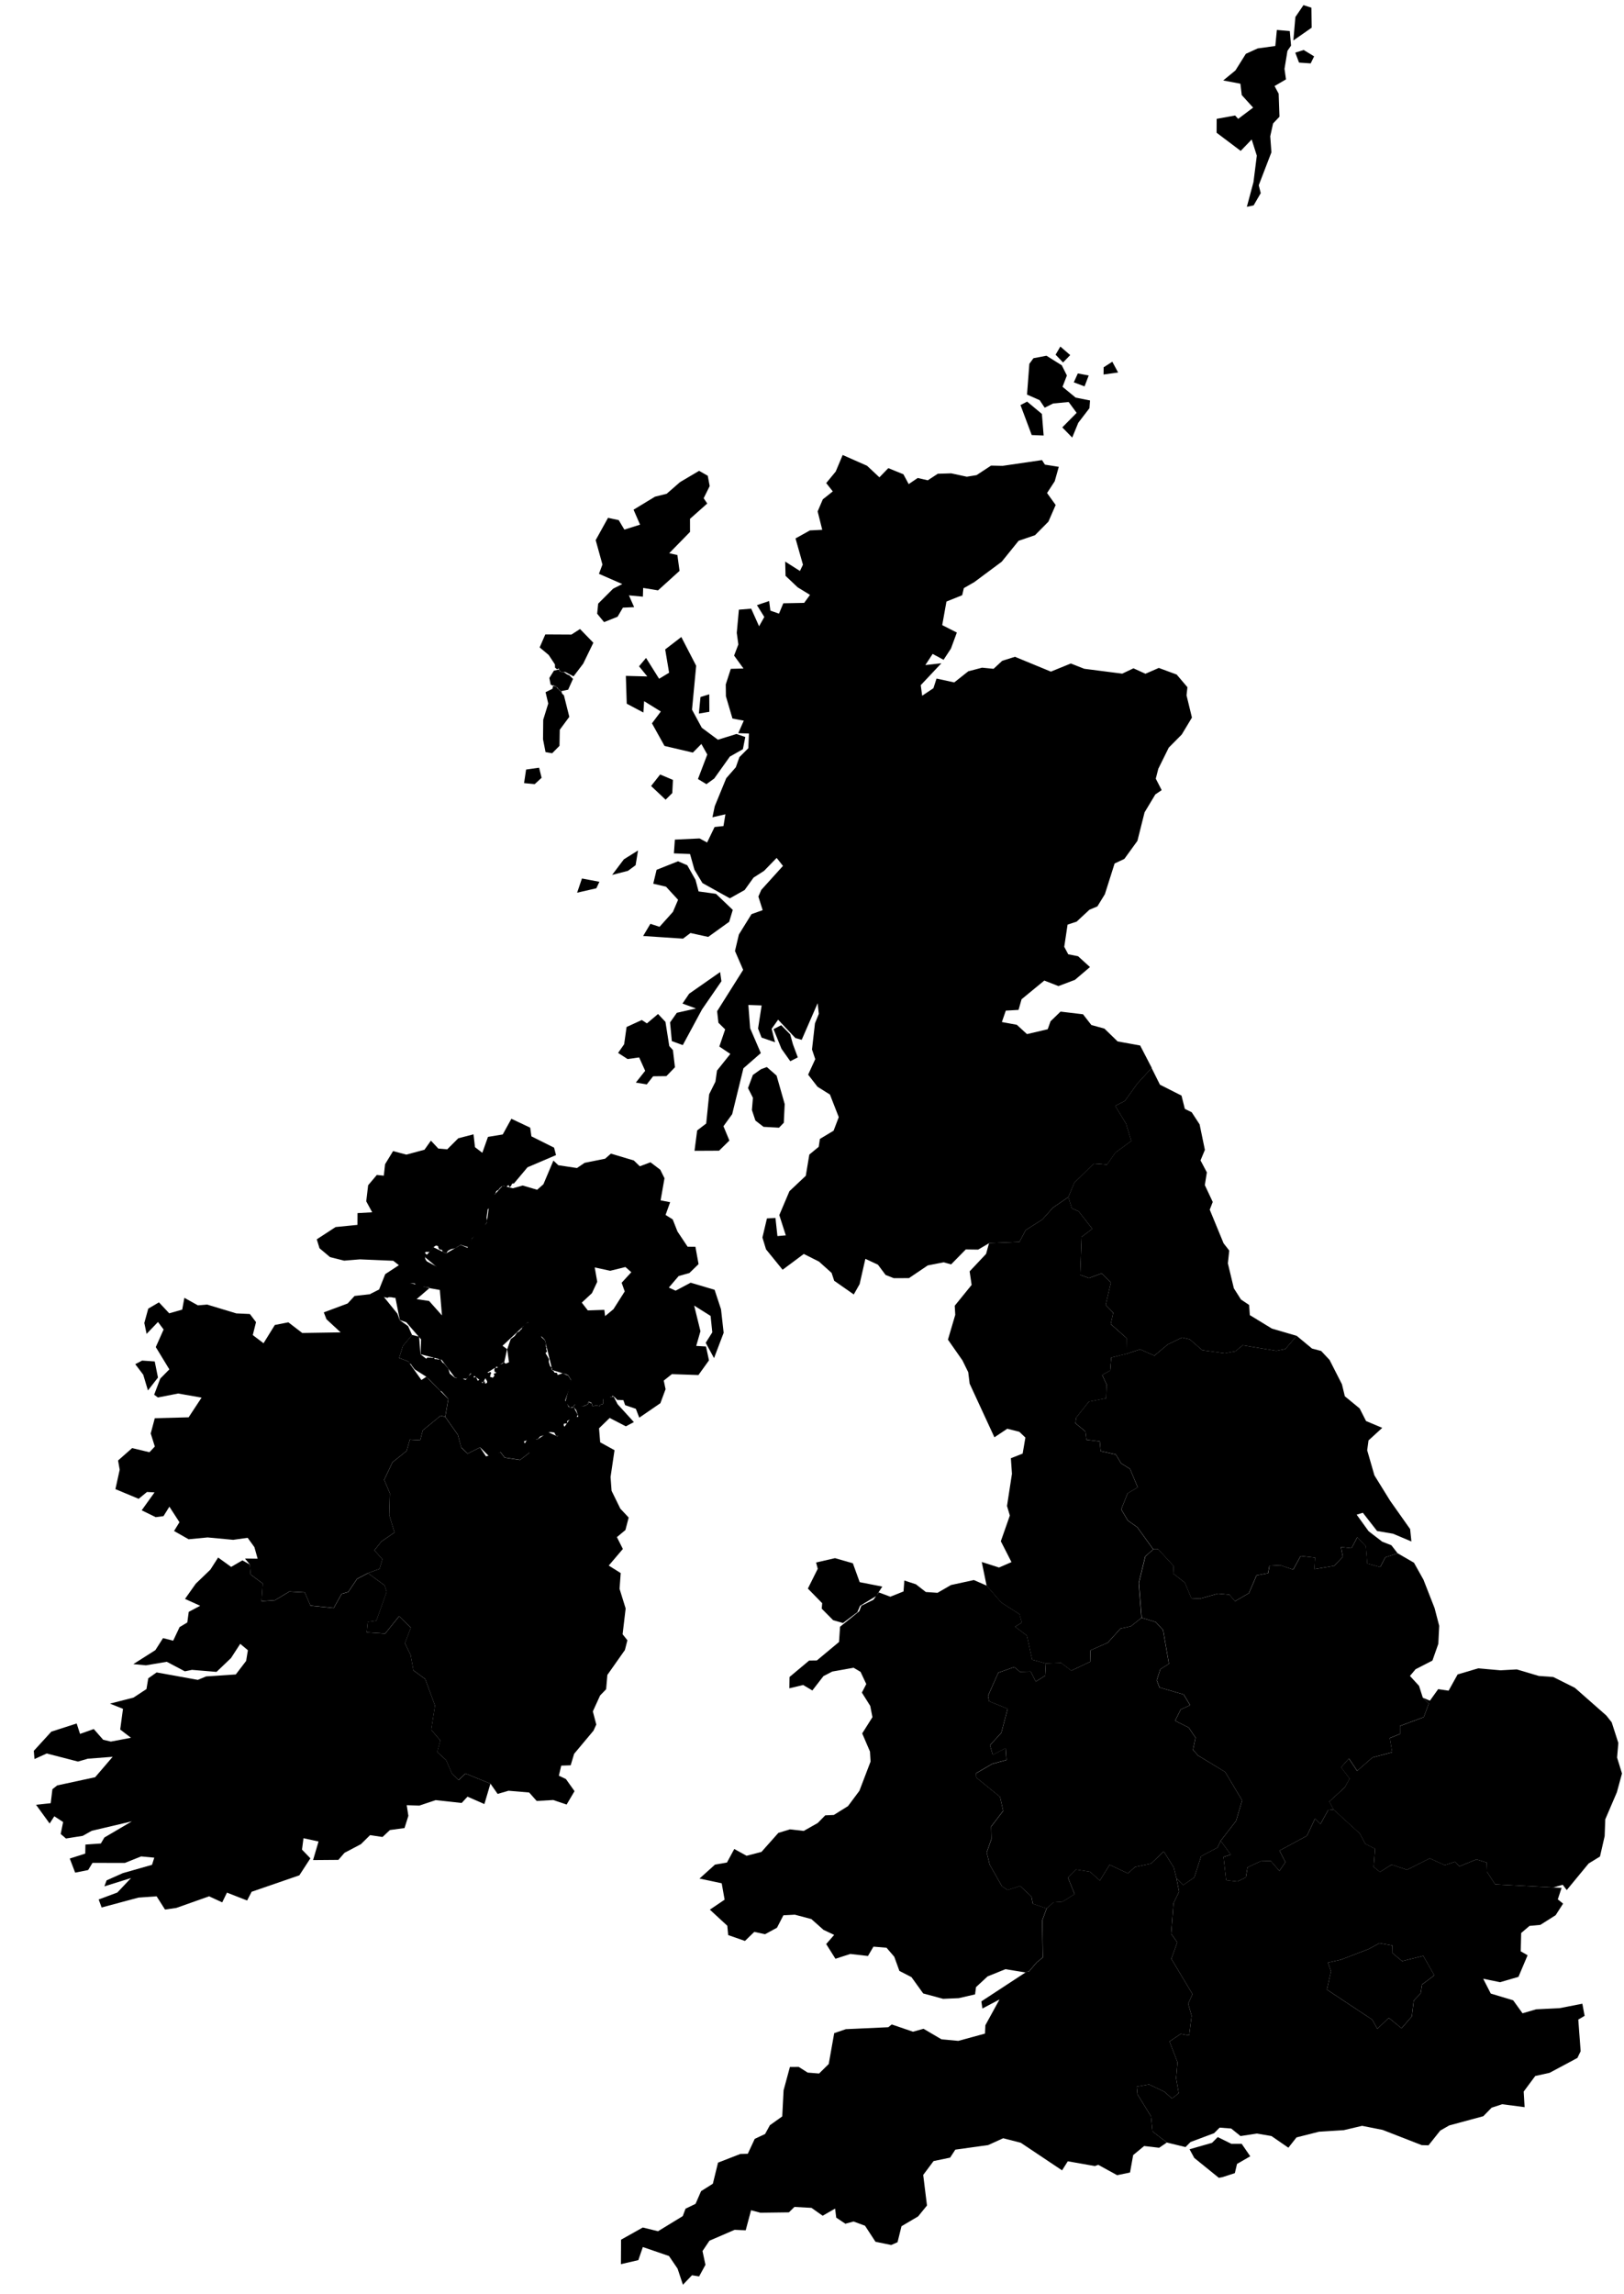 <svg id="svgmap" xmlns="http://www.w3.org/2000/svg" xmlns:xlink="http://www.w3.org/1999/xlink" width="800" height="1130" viewBox="0 0 800 1130">
<g>
<a xlink:href="/regions/W">
<title>Wales</title>
<path d="M410.42 798.04l-5.63-5.68.23-2.7-7.05-7.2 4.86-9.75-.82-3.1 9.32-2.13 8.8 2.52 3.36 9.3 11.14 2.18-3.04 4.68-7.9 4.8-1.33 3.13-7.08 5.34-4.88-1.4zm75.67-16.98l7.23 8.3 8.9 5.67 1.16 4.2-3.33 2.02 5.82 4.34 2.6 11.9 6.72 1.82-.34 6.04-4.64 2.92-2.47-4.95-5.34.12-2.76-2.36-7.88 2.8-5.05 11.36.48 2.7 9.18 3.7-3.1 11.8-5.6 6.17 1.36 4.73 6.32-3.3.4 5.83-7.03 1.93-7.85 4.57.08 2.17 11.67 9.5 1.55 6.86-5.93 7.77.15 6.05-2.34 6.68 1.45 5.98 6 10.6 2.84 1.93 6.16-2 5.56 5.22.7 3.54 6.8 2.32-2.16 5.88.27 18.24-2.98 2.45-3.87 4.52-.46-.04-1.23.47-.04.02-9.8-1.6-8.8 3.56-5.7 5.28-.46 3.57-8.05 1.86-7.7.33-9.8-2.65-5.78-8.03-5.95-3.07-2.52-6.97-3.82-4.44-6.44-.54-2.7 4.6-8.7-1-7.32 2.37-4.56-7.25 3.93-4.5-5.27-2.5-5.96-5.3-8.14-2.16-5.64.3-3.16 6.12-5.88 3.2-5.3-1.15-4.6 4.46-8.25-2.88-.45-4.6-8.58-7.93 7.26-4.92-1.43-8.07-10.94-2.32 7.63-6.87 5.9-1.04 3.6-6.66 6.05 3.34 7.34-1.9 8.32-9.36 5.7-1.75 6.8.77 6.9-3.9 3.7-3.77 4.24-.2 6.97-4.35 5.62-7.54 5.5-14.4-.3-4.97-3.82-8.9 5.04-8-1.08-5.54-4.12-6.57 2.17-4.2-2.82-6-3.44-2.04-10.5 1.88-4.34 2.25-5.47 7.07-4.52-2.7-6.8 1.63.08-5.57 9.67-8.1 3.8-.05 10.92-9.1.5-7.5 9.45-7.64 1.03-2.7 5.97-2.97 2.62-3.6 5.7 2.12 6.5-2.6.4-5.38 5.7 1.86 4.87 3.8 5.77.4 6.64-3.84 11.27-2.45 6.32 2.76z"/>
</a>
<a xlink:href="/regions/S">
<title>Scotland</title>
<path d="M567.3 526.05l-7.05 7.7-6.1 8.5-4.77 2.47 5.36 8.78 2.56 8.5-7.82 5.73-4.1 5.87-6.5-.5-9.6 9.4-3 7.12-7.57 5.2-5.2 5.82-8.24 5.26-3.1 5.8-14.86.6-5.46 3.2-6.1-.08-7.23 7.36-3.7-1.03-7.8 1.54-9.27 6.26-7.48.02-4.03-1.6-3.75-5.03-6.2-2.9-2.83 12.45-2.88 5.1-9.65-6.74-1.27-3.87-6.22-5.58-7.48-3.76-10.44 7.78-8.17-10.05-1.77-5.82 2.22-9.4 4.2-.25.97 8.94 4.12-.36-3.2-9.98 5-11.78 8.05-7.58 1.74-10.45 4.63-3.83.58-3.88 6.75-4.05 2.54-6.67-4.34-11.13-6.12-3.84-4.62-5.96 3.5-7.65-1.6-4.76 1.46-12.87 1.9-4.68-.58-5.24-7.86 18.05-3.13-.9-8.48-9.02-3.2 4.5 1.7 6.6-6.66-2.3-1.72-4.44 1.76-11.38-6.54-.24.88 11.48 5.26 12.23-8.57 7.48-5.54 22.6-4.3 5.94 2.93 7.05-5.1 5-12.08.06 1.3-10.04 4.45-3.4 1.47-14.44 3.08-6.18.77-5.45 6.57-8.22-5.42-3.63 2.87-8.45-3.32-3.28-.64-5.67 12.83-20.37-4.03-9.3 1.92-8.12 6.22-10.02 5.5-1.97-2.12-6.7 1.44-3.28 10.68-11.82-3.12-3.93-6.17 6.36-5.2 3.34-4.4 6.12-7.28 4.08-13.5-7.52-3.94-6.56-2.17-7.74-7.95-.32.48-6.77 12.18-.58 3.7 2 3.68-7.64 4.38-.46.96-5.8-6.4 1.48 1.14-5.44 5.66-13.8 4.72-5.4 1.76-4.98 4.4-4.4.3-7.24-5.27-.16 2.74-6.17-5.58-1.05-3.23-10.96-.07-5.84 2.48-7.68 6.25-.16-4.63-6.37 2.1-5.47-.78-5.74 1.04-11.4 6.07-.5 3.88 8.68 2.58-4.58-3.63-5.83 6-2.03.63 4.74 4.23 1.47 2.12-5.1 10.28-.2 2.88-3.94-6.05-3.7-6-5.67-.18-7.03 7.27 4.63 1.48-3.1-3.66-12.93 7.1-3.95 6.07-.3-2.27-9.06 2.54-5.94 4.92-3.92-3.24-4.1 4.68-5.67 3.43-8.16 12 5.3 6.1 5.7 4.38-4.53 7.44 3.03 2.6 4.84 4.45-3.02 4.95 1.15 4.95-3.23 6.6-.2 7.68 1.66 4.8-.78 7.16-4.7 5.65.13 19.43-2.84 1.44 2.24 6.83 1.08-2 7.1-3.78 5.8 4.24 5.9-3.57 8.2-6.6 6.67-8.08 2.76-8.32 10.3-13.5 10.04-5.16 2.97-.82 3.5-7.75 3.12-2.08 11.6 7.2 3.67-2.9 7.88-3.64 5.54-5.38-2.9-3.6 5.5 7.9-.9-10.16 10.8.7 5.2 5.54-3.7 1.54-4.76 8.72 1.9 6.92-5.48 6.8-1.78 5.65.56 4.27-3.95 6.27-1.97 17.7 7.3 9.82-4 6.6 2.6 18.73 2.4 5.53-2.63 5.9 2.68 6.58-2.86 8.8 3.25 5.3 6.24-.44 4 2.66 10.96-5.02 8.34-6.4 6.46-5.14 10.4-1.25 4.88 2.9 5.65-3.12 2.12-5.3 8.82-3.53 14.06-6.43 8.88-4.8 2.26-4.8 15.13-3.68 6-3.93 1.65-6.3 5.86-4.46 1.46-1.64 10.93 1.97 3.7 4.83.94 5.87 5.34-7.4 6.3-8.12 3.07-6.97-2.72-11.2 9.2-1.5 5.25-6.27.36-1.94 5.62 7.35 1.35 5.03 4.6 10.2-2.4 1.4-3.92 4.93-4.77 11.06 1.32 4.13 5.3 6.4 1.74 6.52 6.33 11.1 2 5.74 11.08zm-221.8-159.6l-4.18 4.24-13.98-3.28-6.18-11.13 4.37-5.82-8.23-5.1-.36 5.6-8.2-4.35-.44-13.7 10.57.28-4.07-5 3.45-4.12 6.43 10.26 4.93-2.97-1.93-11.48 7.94-6.12 7.32 14.17-2.05 21.63 4.82 8.9 7.95 5.9 9.14-2.84 4.34 1.5-1.18 6-6.43 3.65-7.7 10.8-3.84 2.77-4.17-2.53 4.6-12.07-2.92-5.2zm-43.4-76.53l4.45-2.24-11.5-5.04 1.72-4.57-3.33-12.03 6.08-10.98 5.27 1.13 2.78 4.67 7.73-2.43-3.2-7.38 10.55-6.4 5.77-1.45 6.57-5.73 9.4-5.56 4.26 2.43.95 5.07-2.97 6 1.77 2.6-8.5 7.55.02 6.43-10.26 10.5 4.03.9 1.06 7.8-10.6 9.6-7.32-1.2-.14 4.3-6.88-.64 2.57 5.8-5.53.25-2.63 4.48-6.65 2.65-3.4-4.14.5-4.97 7.4-7.4zm314.48-221.2l-5.4 5.6-11.87-8.94.03-6.84 9.1-1.65 1.5 1.66L617.3 53l-5.6-6.17-.67-5.6-8.46-1.6 6.02-4.94 5.13-8.18 5.83-2.66 8.68-1.2.77-7.9 6.36.55.62 7.16-1.77 2.6-1.45 8.86.73 5.18-5.63 3.28 2.02 3.77.4 11.33-3.15 3.34-1.4 6.3.58 7.9-6.24 16.23.98 3.88-3.5 6.04-3.34.7 3.27-12.2 1.64-13-2.52-7.94zM321.8 435.28l1.64-6.85 10.57-4.2 4.54 1.95 4.08 7.2 1.5 5.7 8.57 1.18 8.27 7.92-1.77 5.86-10.33 7.44-8.73-1.92-3.67 2.77-19.65-1.3 3.57-6 4.5 1.48 6.6-7.35 2.54-5.96-5.95-6.46-6.3-1.47zM523.3 210.5l7.07-7.14-3.94-5.35-7.64.73-4.17 2.07-2.47-3.7-6.23-2.76 1.15-15.15 2.02-2.76 6.42-1.22 7.55 4.73 2.5 5-2.15 5.57 6.47 5.33 7.08 1.4-.28 3.8-5.5 7.18-3 7.3-4.9-5.03zM314.85 520.84l-5.7.8-4.67-3.02 2.98-4.27 1.2-8.5 7.5-3.43 2.53 1.65 5.47-4.62 3.65 3.88 1.88 11.9 1.8 2 1 8.46-4.22 4.36-6.54.08-3.13 4-5.38-.9 4.6-5.8-2.97-6.6zm60 5.82l2.9-1.08 4.8 4.2 4 14.04-.44 9.2-2.36 2.43-7.62-.42-4-3.08-1.73-5.2.5-6.03-2.43-4.78 2.4-6.46 3.98-2.82zm-32-29.93l-6.65-2.42 3.28-4.85 15.26-10.66.64 4.52-9.53 13.83-9.5 17.62-5.4-1.97-.87-9.2 3.34-4.74 9.44-2.13zm47.7 17.48l2.45 6.6-3.7 1.9-4.35-6.15-3.9-9.65 3.76-1.94 4.45 4.52 1.3 4.73zM284.3 439.7l2.37-7 8.6 1.63-1.5 3.2-9.47 2.17zm40.9-58.22l6.3 2.67-.33 6.48-3.28 3.27-7.15-6.75 4.46-5.67zM272 371.03l-3.26-.58-1.24-6.3.1-9.64 2.47-7.98-1.32-5.58 3.38-1.67.37-1.6.6.32-.13.12.37-.02.14.07.6.05.45.76.47.34 1.02 1.2.47-.06.44 1.22.86.8 2.66 10.6-4.7 6.36-.14 7.92-3.62 3.67zm7.85-31.3l-3.7.76-2.04-2.26-.3-.22-.33.1-.28-.1-.13-.27-.32-.24-.5.15-.98-.4-.65-3.3 2.25-3.62 2.44-.55.23.58.4.36.3.04.4.3.18.04.13.13.4-.03.4-.2 1.56 1.16 1.13.42 1.83 1.8-2.4 5.34zm69.53 2.25l.06 8.62-5.17.87.8-8.15 4.3-1.34zm-80.77-29.5l12.9.07 4.22-2.72 6.56 6.76-5 10.3-4.75 6.25-3.97-2.08-.68-.18-.55.26-.47-.03-.05-.13-.2.03-1.06-.77-.32-1-.8.43-1.02-.8-.05-1.6-3.08-4.66-4.45-3.72 2.8-6.44zm234.1-112.96l3.27-1.7 7.27 6.07.86 10.63-5.88-.24-5.53-14.78zm-201.16 231.4l5.78-7.66 6.97-4.35-1.2 7.26-3.77 2.77-7.8 2zm-42.38-51.88l6.4-.9 1.23 4.96-3.4 3.13-5.24-.5 1-6.7zm271.78-195.1l5.36 1-2.05 5.38-5.3-2 2-4.4zm12.67.52l.04-3.54 4.27-2.75 2.86 5.3-7.15 1zm96.3-153.63l-1.85-4.9 4.14-1.3 5.14 3.13-1.7 3.47-5.74-.4zm-2.8-10.88l1-11.57 3.98-5.85L646 3.78l.16 9.85-9.07 6.32zM520 174.7l2.34-4 4.86 4.2-3.53 3.63-3.68-3.83z"/>
</a>
<a xlink:href="/regions/EM">
<title>East Midlands</title>
<path d="M656.9 891.28l-2.64.3-3.82 6.9-2.66-2.68-3.97 8.42-13.53 7.32 2.93 5.68-2.97 4.33-4.28-4.94-4.9.15-6.5 3-.86 4.97-4.15 2.02-5.54-.64-1.3-11.45 3.55-1.15-4.94-6.82 7.6-9.8 2.97-10.1-8.36-14-13.38-8.13-2.45-2.8 1.24-5.97-3.34-4.96-6.72-3.36 2.78-5.57 4.64-2.1-3.2-5.28-11.9-3.47-1.34-3.53 1.75-5.45 4.24-2.65-2.88-16.64-3.64-3.96-6.93-2.07-1.37-17.16 3.2-13.1 3.94-3.46 2.42-.02 7.58 8.25-.2 3.7 5.7 4.47 3.25 7.7 4.22.2 8.8-2.46 5.68.48 2.76 3.24 6.87-3.95 3.77-8.77 5.7-1.1.65-3.62 5.32-.3 6.38 2.18 3.67-6.72 7.12.8-.37 5.67 9.83-1.65 4.17-4.44-.9-4.8 5.2.58 2.86-5.4 4.2 4.44.7 8.5 6.4 1.75 2.5-4.8 6.07-1.97 8.02 4.64 4.67 8.35 5.48 14 2.28 8.74-.44 8.85-2.9 8.25-8.3 4.27-2.78 3.3 4.48 4.88 1.85 5.8 2.97 2.9-2.5 6.7-11.7 4.33.05 3.9-5.06 2.07 1.18 7-9.72 2.57-7.55 6.6-4.03-6.1-3.84 4.34 4.2 5.6-2.4 4.27-7.63 7.02 2.1 3.88z"/>
</a>
<a xlink:href="/regions/L">
<title>London</title>
<path d="M706.56 972.98h-.06l-6 4.5-.68 4.36-3.4 3.54-.94 7.8-5.07 5.86-6.28-5.14-5.64 5.4-2.53-4.53-22.3-14.78 2-9.04-1.52-4.25 6.44-1.46 13.66-5.24 5.3-2.88 6.35 1.14-.08 3.6 4.88 4.1 10.43-2.6 5.46 9.62z"/>
</a>
<a xlink:href="/regions/SW">
<title>South West</title>
<path d="M483.46 985.84l.04-.1 21.63-14.17.04-.02.7-.47.14-.04.4.04.45.04 3.87-4.53 3-2.46-.28-18.24 2.16-5.88 3.34-3.04 4.45-.3 5.97-3.73-3.3-8.2 3.96-3.92 6.88 1.08 4.9 4.36 4.8-7.75 9 4.2 3.58-3.16 7.8-1.62 6.3-6 4.92 7.92 1.3 5.25 1.33 6.65-2.76 5.7-1.14 15.07 2.98 4.2-2.9 8.12 10.42 17.4-2.14 4.67 1.7 6-1.22 9.66-4.13-.77-5.53 3.74 3.93 10.24-.68 7.83 1.27 7.4-3.3 2.65-3.75-3.37-7.55-3.58-6.08 1.07.35 3.78 6.7 10.88.74 7.4 7.06 5.47-3.8 2.58-7.4-.86-5.4 4.47-1.55 8.58-6.35 1.32-9.28-5.1-1.72.6-13.3-2.35-2.83 4.47-20.34-13.6-8.66-2.22-7.4 3.37-16.18 2.25-2.56 3.93-8.16 1.7-5.1 6.83 1.86 15.05-4.37 5.38-8.18 4.82-1.95 7.88-3.12 1.38-7.75-1.6-5.14-7.88-5.64-2.1-4.05 1.1-4.5-3-.56-4.46-6.12 3.52-5.52-3.88-8.38-.46-2.74 2.68-14.04.18-4.6-1.22-2.64 9.87-5.46-.23-12.4 5.36-3.42 5.1 1.45 6.77-3.12 5.72-3.52-.57-4.45 4.68-2.64-7.94-4.23-6.22-12.88-4.42-2.22 6.45-8.58 1.98.07-12.05 10.7-6 7.52 1.83 12.18-7.45 1.35-3.64 4.95-2.4 2.72-6.25 5.8-3.66 2.55-10.38 10.96-4.27 3.7-.1 3.42-7.34 5.1-2.4 2.37-4.33 6.08-4.33.66-12.85 3.12-11.5 4.35-.03 4.4 2.8 5.62.45 4.75-4.68 2.7-15.2 5.72-1.96 20.9-.96 1.74-1.36 10.46 3.57 5.18-1.45 8.84 5.2 8.3.76 13.14-3.58.18-4.12 6.97-12.7-8.42 4.46-.52-3.46z"/>
</a>
<a xlink:href="/regions/Y">
<title>Yorkshire</title>
<path d="M688.47 765.1l-6.07 1.97-2.5 4.8-6.4-1.75-.7-8.5-4.2-4.45-2.84 5.4-5.2-.58.9 4.8-4.18 4.45-9.83 1.64.37-5.67-7.13-.8-3.68 6.7-6.38-2.16-5.32.3-.65 3.6-5.7 1.1-3.76 8.78-6.86 3.95-2.76-3.24-5.68-.48-8.8 2.46-4.23-.2-3.24-7.7-5.7-4.46.2-3.7-7.6-8.26-2.4.02-7.87-10.9-4.66-3.3-3.25-5.5 3.14-7.88 4.97-2.98-3.8-9.08-4.4-2.74-2.6-4.36-7.44-1.62-.44-4.8-6.58-.8-.54-4.12-4.92-4.06.47-2.83 6.18-7.8 8.5-1.65.2-6.84-2.13-4.65 3.92-2.16.53-6.4 7.46-1.82 6.8-2.2 7 3.1 6.58-5.52 7.03-3.4 3.86.9 6.13 5.35 11.02 1.5 5.23-.97 3.63-2.98 16.6 2.75 4.4-.88 5.6-6.52 7.57 6.27 4.5 1.2 4.13 4.4 6.1 11.98 1.43 5.93 7.3 6 3.15 6.2 7.98 3.36-6.76 6.17-.66 4.87 3.56 12.35 7.76 12.54 9.84 13.93.62 6.1-9.05-3.82-7.86-1.34-7-8.98-3.05.94 5.88 8.15 6.7 5.15 4.53 1.77 3.04 3.93z"/>
</a>
<a xlink:href="/regions/NE">
<title>North East</title>
<path d="M567.3 526.05l4.1 8.22 10.62 5.37 1.65 6.56 3.37 1.64 3.9 5.97 2.6 12.58-2.15 5.17 3.12 5.9-1 6.27 3.9 8.3-1.48 3.8 6.83 16.58 2.78 3.56-.68 6.3 2.95 12.3 3.5 5.5 4.02 2.7.35 5 10.86 6.63 12.23 3.58-5.6 6.5-4.42.9-16.6-2.76-3.63 3-5.23.97-11.03-1.52-6.14-5.35-3.85-.9-7.02 3.4-6.6 5.52-7-3.1-6.8 2.2.1-7.75-7.77-6.9 1.2-5.62-3.73-3.82 2.58-11.04-4.53-4.52-6.28 2.3-4.3-1.54.7-18.72 5.25-3.98-6.77-8.65-3.3-1.4-1.74-5.58 2.97-7.1 9.6-9.43 6.5.5 4.1-5.88 7.83-5.72-2.56-8.5-5.36-8.78 4.78-2.46 6.1-8.5 7.05-7.7z"/>
</a>
<a xlink:href="/regions/NW">
<title>North West</title>
<path d="M487.3 612.3l14.87-.6 3.1-5.8 8.23-5.26 5.2-5.8 7.6-5.22 1.73 5.58 3.3 1.4 6.76 8.66-5.27 3.98-.68 18.72 4.3 1.55 6.27-2.3 4.53 4.52-2.58 11.04 3.72 3.82-1.2 5.63 7.8 6.9-.1 7.75-7.47 1.8-.54 6.42-3.93 2.16 2.14 4.65-.2 6.84-8.5 1.66-6.17 7.8-.47 2.82 4.92 4.06.54 4.1 6.57.8.43 4.82 7.44 1.62 2.6 4.36 4.4 2.74 3.8 9.08-4.98 2.98-3.15 7.88 3.25 5.5 4.66 3.3 7.86 10.9-3.95 3.45-3.2 13.1 1.38 17.15-5.25 4.17-5.15 1.15-6.2 6.9-8.56 3.8-.17 5.64-9.26 4.36-5.05-3.8-7.5.26-6.73-1.83-2.6-11.9-5.83-4.35 3.32-2.03-1.18-4.2-8.9-5.66-7.23-8.3-2.4-11.7 8.5 2.72 6.15-2.67-5.25-10.27 4.44-12.67-1.4-4.7 2.44-15.84-.53-7.68 5.8-2.28 1.35-7.9-3-2.85-5.93-1.5-6.33 4.22-12.2-26.42-.7-5.66-2.85-5.8-7.14-10.22 3.6-12.22-.26-4.48 8.32-10.25-.98-6.68 8.1-8.6 1.46-5.3z"/>
</a>
<a xlink:href="/regions/WM">
<title>West Midlands</title>
<path d="M515.22 819.32l7.5-.26 5.05 3.8 9.26-4.35.16-5.64 8.56-3.78 6.2-6.9 5.14-1.16 5.25-4.17 6.93 2.07 3.64 3.96 2.9 16.64-4.25 2.65-1.75 5.45 1.33 3.53 11.9 3.47 3.2 5.28-4.63 2.1-2.78 5.56 6.72 3.36 3.35 4.96-1.23 5.98 2.45 2.8 13.4 8.1 8.35 14-2.96 10.1-7.6 9.82-1.57 3.36-8.06 4.26-3.37 10.45-5.44 3.76-3.36-3.4-1.3-5.26-4.93-7.93-6.3 6.02-7.8 1.62-3.57 3.16-9-4.2-4.8 7.76-4.9-4.35-6.87-1.07-3.97 3.92 3.3 8.2-5.97 3.73-4.46.3-3.34 3.04-6.8-2.33-.7-3.55-5.57-5.23-6.16 2-2.83-1.9-6-10.6-1.46-6 2.34-6.66-.15-6.06 5.93-7.77-1.55-6.86-11.67-9.5-.08-2.17 7.85-4.57 7.04-1.94-.42-5.83-6.32 3.3-1.36-4.74 5.6-6.17 3.1-11.8-9.17-3.7-.48-2.7 5.04-11.37 7.87-2.8 2.76 2.35 5.34-.12 2.47 4.95 4.64-2.92.34-6.04z"/>
</a>
<a xlink:href="/regions/SE">
<title>South East</title>
<path d="M602.47 1072.3l-2.06.4-12.1-9.8-2.32-4.27 11.08-3.17 2.8-2.83 6.68 3.3h5.1l4.24 6.16-6.52 3.76-1.07 4.53-5.83 1.9zm-27.67-17l-7.06-5.46-.73-7.4-6.7-10.9-.36-3.77 6.08-1.07 7.55 3.58 3.74 3.37 3.32-2.64-1.27-7.4.68-7.82-3.93-10.24 5.53-3.75 4.13.76 1.22-9.67-1.7-6 2.14-4.65-10.42-17.4 2.9-8.13-2.97-4.2 1.14-15.08 2.76-5.7-1.33-6.65 3.36 3.4 5.44-3.75 3.37-10.45 8.06-4.26 1.58-3.36 4.95 6.82-3.55 1.15 1.3 11.45 5.55.64 4.14-2.02.85-4.96 6.5-3 4.9-.15 4.28 4.95 2.97-4.33-2.93-5.68 13.54-7.32 3.98-8.42 2.66 2.67 3.82-6.9 2.64-.3 12.94 11.85 2.68 5.05 4.82 2.44-.67 8.95 3.05 2.48 5.8-3.6 7.57 2.54 11.2-5.64 7.35 3.34 5.12-1.66 2.14 2.25 8.4-3.4 5.03 1.55.15 4.55 4.04 6.2 28.58 1.5 4.13.2-1.87 5.68 2.6 2.1-3.66 5.7-7.55 4.77-5.33.5-4.1 3.5-.22 9.02 3.38 1.94-4.5 10.64-9.07 2.63-8.3-1.7 3.73 7.3 11.03 3.32 4.62 6.4 6.68-1.96 11.5-.56 11.28-2.2 1.12 5.97-3.12 1.84 1.16 15.6-1.6 3.3-13.68 7.32-7.08 1.57-5.7 7.68.46 7.67-11.05-1.44-5.2 1.7-4.1 4.2-16.78 4.54-4.43 2.54-5.78 7.26-3.35-.1-19.26-7.5-10.1-2-9.04 2.13-12.2.77-11.08 2.8-4 5.07-8.34-5.74-7.2-1.23-8.03 1.24-4.6-3.72-5.7-.44-2.72 2.74-11.6 4.34-2.48 2.5-9.15-2.22zM706.5 973l.06-.02-5.45-9.62-10.42 2.6-4.88-4.1.08-3.6-6.36-1.14-5.3 2.88-13.65 5.24-6.44 1.47 1.53 4.26-2.02 9.03 22.3 14.77 2.54 4.54 5.64-5.4 6.3 5.14 5.06-5.86.95-7.8 3.4-3.54.68-4.35 6-4.5z"/>
</a>
<a xlink:href="/regions/EA">
<title>East Anglia</title>
<path d="M656.9 891.28l-2.1-3.9 7.64-7 2.38-4.3-4.2-5.57 3.85-4.34 4.04 6.1 7.56-6.6 9.72-2.55-1.17-7 5.07-2.07-.04-3.9 11.7-4.34 2.5-6.7-2.98-2.9 3.53 1.46 4.05-5.66 5.15.74 4.44-8 10.14-3 10.98.97 8.03-.44 10.86 3.22 7.1.52 10.66 5.33 15.5 13.65 2.63 3.34 3.27 10.16-.62 7.2 2.42 7.84-2.52 9.25-5.72 13.35-.3 8.26-2.3 10.04-5.6 3.44-10.78 13.08-1.96-2.6-4.72 1.3-28.58-1.5-4.04-6.2-.15-4.54-5.03-1.55-8.4 3.4-2.13-2.24-5.12 1.67-7.34-3.34-11.2 5.63-7.6-2.53-5.78 3.6-3.05-2.48.67-8.94-4.82-2.43-2.68-5.05-12.94-11.84z"/>
</a></g>
<a xlink:href="/regions/LE">
<title>Leinster</title>
<path d="M181.3 774.8l5.66-2.04 1.4-4.75-3.95-4.4 3.5-4.36 6.43-4.43-2.6-8.56.32-10.74-2.8-6.62 4.1-8.65 6.94-5.58 1.6-5.58 5.1.3 1.28-4.87 8.8-7.22 2.23.6 6.24 8.86 1.7 6.3 3.1 2.94 6.14-3.07 2.9 4.4 7.2-1.95 2 2.6 7.57 1.16 4.57-3.5-2.72-3.78 2.9-4.86 3.63 2.15 5.5-3.7 4.7 2.07 5.74-8.2 4.4-1.55-1.05-3.28-1.25-1.3v-.02h.02l.03-.05.02-.02v-.02l.06-.08-.1-.6.07-.07.02-.03.12-.12.02-.03.02-.03v-.02h.02l.02-.03.03-.02h.02v-.06l.04-.02.02-.02.1-.04.06-.03h.04v-.02l4.3.94.44-.47.8-.12.23-.2.06-.12.05.02.14-.1.6-.33.22-1.02.5.44.16-.05.33.38.26-.2.17.2v.1l.02.04v.02l.05.03.05.07.08.06-.04.05.05.2-.03.02v.02h.02v.02h.02l-.02.02h-.03l-.02-.02-.02.04.02.03.02.02.04-.02.03.13v.2l.04.1.07.18v.02h.02l.02.03.04.02h.06l.02.06.68-.14.3-.13.6-.1h.02l.05.02H293.74l.04.06.08-.1h.07l.02-.03h.02l.02.03v.02h.11l.02.02h.05l.06.02.1.03h.07l.02.02h.09l.04.03h.04v.02h.02l.04.03H294.8v.02l.02.02h.03l.03-.02h.08l.06.03.03.04.03.02.04.06h.17l.03-.02.05-.05.08-.04.02-.08.1-.22.12-.24.02-.07.06-.05.02-.02.04-.02h.15l.14-.07h.6l.04-.02.02-.02.13-.12.08-.06.02-.02v-.04l.03-.07v-.06l.04-.08v-.11h.02V690.97l.02-.07V690.58l-.02-.28.04-.6.14-.7-.22-1.52 3.58.8.6-.2.15-.02.05.02h.02l.03-.02h.03l.82-.1 1.9 3.7 8.02 8.8-3.97 2.08-7.96-4.12-5.24 5.1.57 6.9 7.06 3.88-1.95 13.2.5 6.8 4.3 8.78 4.12 4.4-1.6 6.14-4.2 3.5 2.94 5.83-6.96 8.18 5.9 3.7-.57 7.76 3 9.68-1.5 12.7 2.36 2.96-1.23 4.8-8.64 12.27-.6 7.03-2.97 3.08-3.58 7.85 1.7 6.47-1.38 3.02-9.54 11.4-1.7 5.66-4.65.16-1.17 4.96 3.48 1.65 4.24 5.96-3.9 6.6-6.6-2.23-8.15.46-3.7-4.17-10.17-.86-5.36 1.56-3.55-5.06-12.3-5-3.4 3.2-3.22-3.06-2.95-6.77-4.35-3.96 1.53-5.7-4.5-5.27 1.87-11.9-4.8-13.07-5.82-4.26-1.37-7.55-2.82-5.86 2.9-7.65-5.76-5.64-6.88 8.57-9.08-.6.5-5.17 4.26-.6 5.04-14.18-1-3.2-8.15-6z"/>
</a>
<a xlink:href="/regions/CO">
<title>Connacht</title>
<path d="M66.63 671.93l3.37-1.77 6.22.43 1.6 7.93-4.94 6.35-2.33-7.77-3.92-5.17zm130.3-21.66l4.1 2.9 1.96 4.4-4.52 5.4-1.86 5.9 4.5 1.72 6.48 9.14 2.43-1.6 10.8 10.98-1.52 8.76-2.2-.6-8.82 7.22-1.28 4.87-5.1-.3-1.6 5.58-6.96 5.58-4.1 8.65 2.8 6.62-.3 10.74 2.6 8.57-6.43 4.44-3.5 4.36 3.97 4.4-1.4 4.76-5.68 2.05-5.4 2.8-4.4 6.54-3.2.86-3.92 7-11.44-1.16-2.82-6.53-7.57-.42-7.1 4.28-6.62.46.57-8.7-5.96-4.44-.4-4.92-2.3-2.84v-.07l6.18.08-1.6-5.7-3.33-4.6-7.12 1-12.6-1.18-9.36.9-7.17-4.07 2.66-4.33-4.96-7.65-2.9 4.66-3.84.5-6.9-3.37 6.32-8.82-3.72-.2-4.1 3.36-11.44-4.77 2.1-9.56-.8-4.55 6.93-6.1 8.53 2.03 2.65-2.8-2.02-6.43 2-7.52 16.67-.45 6.38-9.7-11.53-2.02-9.98 1.95-1.85-1.35 3-7.94 4.48-4.55-6.68-10.98 3.86-8.66-2.78-3.7-5.6 5.86-1.13-5.37 1.94-7.06 5.27-3.1 5.06 5.4 6.4-1.83 1.06-5.8 6.66 3.7 4.53-.38 14.4 4.35 6.68.3 3.03 4-1.6 6.38 5.3 4.02 5.57-9 6.66-1.3 6.84 5.25 18.92-.3-7-6.48-1.3-3.38 11.75-4.38 3.4-3.7 8.15-.93 5.82.85 7.14 8.8 1.17 3.27z"/>
</a>
<a xlink:href="/regions/MU">
<title>Munster</title>
<path d="M241.6 878.5l-2.98 10.1-8.33-3.64-2.86 3.1-12.85-1.4-8.03 2.7-6.2-.22.82 5.26-1.9 6.02-7.18.97-3.66 3.43-6.12-.92-4.53 4.46-8.08 4.26-3 3.47-12.48.1 2.7-9.15-7.42-1.62-.73 5.62 4.13 4.28-5.44 8.38-23.5 8.1-2.23 4.3-9.93-3.88-2.34 4.8-6.46-2.98-16.16 5.72-5.55.8-4.14-6.52-8.93.63-18.16 4.87-1.45-3.94 9.2-3.43 6.74-7.14-13.13 4.1 1.1-2.95 7.96-3.55 14.4-4.1 1.12-3.52-6.47-.62-8.02 3.2-15.95-.02-2.14 3.53-6.4 1.27-2.65-6.94L42 913l.08-4.45 7.6-.53 1.73-2.94 13.55-7.97-19.76 4.65-4.45 2.5-8.25 1.3-2.6-2.22 1.2-5.9-4.35-2.82-2.3 3.56-6.7-9.23 7.23-.77.84-6.9 2.35-1.86 18.7-4.04 8.63-10.06-12.23.94-4.86 1.4-15.4-3.97-6.02 2.73-.34-4.03 8.64-9.46 12.47-4.02 1.67 5.13 6.76-2.4 4.62 5.28 3.8.9 9.9-1.87-5.3-4.06 1.38-10.2-6.4-2.56 11.56-2.97 6.4-4.2.88-5.3 4.12-2.9 20.3 3.67 4.1-1.7 14.6-.97 5.1-6.67.86-5.26-3.77-3.15-4.54 7-7.14 6.82-12.1-1-3.5.72-8.9-4.7-10.25 1.74-6.25-.58 10.88-6.9 3.77-5.92 5 1.27 3.16-6.7 3.8-2.28.7-5.22 5.64-3-7.47-3.38 5.3-7.5 7.18-6.9 3.83-5.98 6.42 4.62 5.53-3.23 3.66 2.06.4 4.92 5.96 4.45-.57 8.7 6.6-.47 7.12-4.28 7.57.43 2.82 6.54 11.44 1.16 3.93-7 3.2-.86 4.4-6.53 5.4-2.8 8.15 6.02 1 3.2-5.05 14.18-4.26.6-.5 5.16 9.08.6 6.88-8.55 5.75 5.65-2.9 7.64 2.83 5.85 1.37 7.55 5.8 4.26 4.82 13.06-1.86 11.9 4.5 5.28-1.52 5.7 4.35 3.97 2.95 6.77 3.22 3.05 3.4-3.2 12.3 5z"/>
</a>
<a xlink:href="/regions/UL">
<title>Ulster</title>
<path d="M280.47 683.96l-2.1 5.94.97 1.1.27.97.1.02.03.02.03.06v.04l.04.02h.02l.02.04.06.1v.06h-.03l-.02.02h-.02v.02l-.02.03v.04l.12.23.03.03h.05l.05.03.03.03.02.03v.09h-.02v.07h.1l.05.06h.05l.1-.03.43.54.47-.33.08.07.03.03.18.03.24.2h.03l.03-.14.05-.04.06-.18.02-.04v-.07l.02-.03v-.02l.37-.05.2.16 1.95 3.7-.02.08-.4 1.14.08.12.3 1.3-.85.35-.02.18.35.17-.32.45.03.35h-1l-.32-.05-.96-.96-.2-.24-.44-.23-.05-.06-.15-.1-.08-.02-1.06.66-.07.04v.8l-.13.4h-.94l-.54.1-.1.5.13.5.55.86-.1.16-.6.16.07.06.5 2.15v.03l-.02.43-.03.05h-.08l-.05.02h-.06l-.06.04h-.03l-.08.04-.1.05-.18.03-.13.04h-.03l-.05-.03-.04-.02-.1-.02-.04.02-.16.02-.05.05-.03.02h-.03l-.04.02-.06.06-.05.07-1.52.32-.04.1-.14.4-.02.02-.1.03h-.13l-.68-.3-.15-.04-.23-.34-.06-.03-.54-1.08-.14-.1-1.75-.2-1.1.18-.26.17-.44.93-.17.37v1.02l-.1.13-1-.42-.05.02-.17-.4.1-.1-.4-.26h-.05l-1.62.58-.02.12-1.05 1.2-.32.17-.26-.1-.4-.18-.25.02-.27.2-.07-.45-.07-.1-.27-.08-.28-.02-.2-.04-4.45 1.66 2.72 5.57-4.57 3.5-7.56-1.16-2.02-2.6-4.9 2.43-.48-.12-4.72-4.74-6.14 3.08-3.05-2.94h-.1l-1.66-6.3-6.23-8.86 1.52-8.76-3.03-3.42-.4-.38-.7-.28-.12-.2-5.43-5.64h-.04l-.8-.66-.1.02-.04-.03h-.08l-.06-.4H210l-5.73-3.63-1.64-2.16v-.08l-.05-.26-.82-.36-.22-.2-.25-.54-.18-.3-4.5-1.74 1.86-5.9 4.5-5.4 3.5.83.64 8.67 2.86 2.2.58-.6.64.06h.27v.02h.02l.03.02H211.88v-.02h.02v-.08H212.02l.02.02h.05l.02.02h.16l.03.04h.03l.02.03v.02l.03.02h.02l.02.02v.02h.16v-.02h.02v-.03l.03-.02v-.02l.03-.02v-.02l.03-.02v-.02h.06v.04h-.02v.06h-.02l-.02.02v.08h.21l.17.03v-.02h.02v-.02l.05-.03h.14l.02-.02.06-.03h.09v-.02l.04-.02h.13l.02.02h.1v.02h.06l.1.02h.02v.04l.02.02v.06l.02.1v.04l.02.04.02.04v.04h.02l.02.03v.03l.05.12h.02l.02.03h.05l.05.04h.08l.03.02h.02l.04.03h.21v-.02h.02v-.02h.07l.02.02h.06l.02-.02v-.02h.04l1.33.3.03-.03.03-.02.03-.02.07-.06.07-.05.18-.15.12-.1.04.04.02.03v.02l.03.03.02.02.02.02h.02l.03.03h.02l.02.05.07.03h.02l.02.02.1.15.76 1.32.87.57 2.14 2.6.66 2.34 2.53 2.08.65.14.53-.08 1-.52.02-.02v-.02l.03-.07.02-.04h.02v-.02l.04-.03h.03v-.02H226.6v.13h.02l.02.03.1.02.07.08.18.4h.07l.07-.06h.1l.4.1 1.08.83h.3l.3.17h.11l.02-.03.03-.02.03-.02.04-.03.04-.04v-.02l.02-.03v-.05l.04-.03.06-.02.07-.03h.03v-.02h.03l.03-.02.03-.04v-.02l.02-.06.37-.68v-.13l.06-.1.02-.1-.1-.32.15-.15.2.07.68-.35.74-.82 2.02-.04-.78 1.97 1.17-.3.97 1.93.72-.67.28.03.17-.1.63.88.13.06.1.1h.03l.02.03h.02v.13l-.02.02v.04l-.03.04V680.82l-.02.05-.04.06v.07l.03.03.02.05v.02h.02l.08.04.04.02h.1l.02-.02.03-.05.06-.03.02-.07.18.13.15-.04.03-.1.04-.17v-.05h.03v-.03l.1-.03.06-.05v-.02l.02-.03h.09l.03-.03.05-.04.03-.04.04-.06v-.02l.03-.02.02-.04.08.07.03.04h.03v.04l.02.03v.02h.05l.02.02v.02l-.02.04-.03.04h-.02l-.04.02-.02.04.02.07V681.03l-.03.05.03.04h.02l.04.02.06.1v.15l.07.17.07.03.03-.02.02-.03.02-.03v-.04l.06-.04h.16v-.1l.03-.04h.02l.12-.02.05-.04h.06l.06.03.1-.13.02-.02.02-.02h.02l.02-.03.03-.12.02-.12v-.13l.04-.06-.33-.9-.38-.34v-.09l.03-.03v-.2l-.2-.1-.18.12-.1.06-.08.1-.02-.02-.06-.08-.1-.37.07-.12-.15-.3-.35-.12v-.18l-.02-.03V678l.02-.03.06-.04.3-.04v-.02h.03l.03-.02.4-.25.06-.06.04-.13.1-.1.04-.05.02-.03.03-.02.04-.03.05-.06.13-.06V677h.02v-.02l-.03-.1-.05-.07.7-.76h.09l.04.03.08-.03.37.18.56-.4.04-.08v-.04l.03-.02.65.48v.03H242l-.05.15-.08.16-.16.28-.16.4.02.07v.12l.03.1v.05l.03.08-.4.46 1.52.55.8-.97-.02-.24.04-.08v-.02h-.05v-.05l-.04-.03v-.02h-.02l-.02-.02-.04.04h-.02l-.02-.02-.02-.02h-.02l-.02-.02v-.02l-.02-.05v-.04h-.03v-.16l-.03-.02v-.02h-.02v-.02l.06-.02h.02l.03-.06v-.1l.33-.2.17-.05.14-.03.05-.02h.07l.02-.02v-.02h-.02v-.02h.02l.02-.02.03-.02h.09v-.02h.02l.05.05h.1l.05-.04v-.16l-.02-.02h-.02l-.02-.05-.1-.1-.1-.04h-.13v.03h-.02l-.22-.05-.03-.33v-.13l-.02-.02h-.05l-.03.03-.06.05h-.03l-.02.02-.04-.02v-.09h-.02v-.03h-.04v-.02l.02-.02V675.18l.03-.08h.05v-.02h.02l.03-.2v-.02h-.05l-.03-.1-.03-.03h-.02v-.03l-.02-.02-.02-.02v-.11l.02-.04.1-.1.05-.12.02-.02v-.02l.03-.02.02-.06.04-.14-.02-.08h-.06l-.05-.05-.02-.05-.02-.08.15-.1h.07l.06-.02h.02l.1.02.13-.04.07.02.06.02h.18v.02l.1.14.05-.02h.04l.04-.03.02-.04H244.74l.18.02h.04l.05-.28.18-.13.02-.02-.03-.02-.05-.02h-.02l-.02-.03-.08-.04h-.06l-.15-.04-.14-.17-.04-.07-.3.27h-.1l-.05-.15v-.02l.18-.5 2.44-.62h.14l.02-.02v-.02l.03-.03v-.02l.04-.02h.08l.1-.1h.06l.1-.04H247.5l.17-.12.03-.03v-.02l.44-.66h.26l.04.28.44.43.33.1 1.52-.67-.87-6.36 1.72-5.07 1.94-1.44 1-1.46v-.27l.22.05.03-.02v-.02h.02l.05-.07h.02l.27-.2.05-.02.14-.07.08-.05.1-.06.1-.03.1-.07.1-.08.26-.2.08-.06.03-.2.06-.1.02-.03h.04l.1-.06.04-.03.03-.06h.03l.02-.02.04-.03.04-.02.16-.12h.02l.14-.18.06-.05.04-.03v-.04h.02l.1-.1-.02-.12-.04-.04.08-.1-.02-.15.1-.18.2-.2.08-.04.02-.03.05-.05h.02l.04-.03h.02v-.02l.07-.1.05-.08.1-.16v-.04l.05-.15h.02l.1-.08.03-.03.04-.04.02-.06v-.03l.03-.02v-.04h.02v-.04l-.04-.28.13.1.02.02v-.06l.02-.04.02-.03h.02v-.02l.03-.06.7-.25.3-.24.44-.26h.03l.07-.04.02-.02h.05l2.7 1.5.05.03v.07l.02.03H262.86l.02.02-.15.07v.02h.02l.02.03.2.13-.02.22v.06l-.13.1.17.26.48-.1.24.28.22.14.02.03-.02.18-.02.06v.04l.03.04v.03l-.1.07v.16l.24.14.14.06.07.03.1.03h.04l.04.02h.12l.02-.02.03-.04.02-.03h.06l.06.05v.07l-.02.02v.05h.02v.04l-.05.05-.1.1v.03l.02.02v.03l.02.03.15.14h.02v.02h.02v.02l.02.03.04.06v.02h.03l.04-.03v.1l.03.04h.06l.05-.02.07-.04.08-.06h.06l.08.08h.02v.02h.13l.02.03v.02l.03.03.03.02h.03l.03.02h.02l.02-.02h.1l.02.02.02.02v.03h-.02v.02h-.07l-.02.02-.06.03-.02.02h-.03v-.02h-.04l-.03-.03h-.04v.17l-.04.02h-.03l-.03-.02v-.03h-.08l-.02.02H265.33v.21l.06.1v.07l.03.05.03.02h.02l.03-.07h.08l.04-.02.03-.02.06.03h.02v.02l-.04.03v.05h.05l.02-.02.03-.06.02-.06v-.02h.07l.05-.04.04-.05h.09l.1.04.03.02h.04l.04.03.02.02.02.1.3.26.02.04-.03.12-.08.15.3.23-.27.4.3.86 1.53 1.3.55 1.84v1.52l.03.03.07.06h.06l.04.02.08.05.1.06h-.02v.04h-.02v.02h-.02v.07h.02v.02l-.08.06.05.04v.1h-.04l-.03.02v.03l.02.03v.02h-.03l-.02.02-.06.03h-.02v.05l.03.02.02.08.06.03-.04.14v.08l-.02.02h-.06v.06l.43.72-.18.26.1.3-.1.12H269.22v.04l-.02.02H269.08v.02h-.03l-.03-.03-.02.04v.02h-.02l-.07.02h-.02v-.02h-.05l-.02.04v.02l.02.03v.06l-.03.02h-.02v.02l-.02.02v.03l.02.03.03.06.08.3 1.15 1.9h.02v.02l-.02.1.05.17.06.04.02.06.02.03.02.02.02.02.18.1h.13v.02l.02.13-.1.1-.03.06-.04.08v.18l.02.1-.1.8.66 2.2.83.7-.2.6.44.73.6.34.37.5v.1l.02.1.05.06v.02l.06.02h.07l.44.07h.63v.02l.02.05.03.1v.02l.14.14.02.02v.04h.02v.04l.02.02v.08l.02.04v.06h.02v.04l.02.02V676.9l.02.03V677.03l.07.13.1.08 2.5-.9 1.1.62.83.36h.38l.12-.04.05.06v.02l1.53 2.4V679.87l-.05.32.15 1.44-.96 2.32zm-58.76-56.6l-6.63 2.96-3.58 4.16-.1-.15-.04-.02h-.02l-.02-.02-.04-.08-.1-.1h-.1v-.03h-.18l-.07.02h-.02v.02h-.11l-.2.04-1.07-.3-1.27-.2h-.1l-.3.1-1.54.16-.15-.1-.06-.13-.06-.12-.44.17v-.02h-.07l-.1-.05-.02-.02h-.02v-.02l-.02-.05v-.05l-.04-.04-.02-.03v-.04l-.05-.1h-.02v-.1l-.03-.02h-.13l.03-.06v-.02h.03v-.08l-.76-.87-2.02-.1-.04.08-.1.2-.15.24-.24.4-.03.02h-.02v.1l-1.1 1.4-.28.44v.02l-.02.02-.03.04v.08l-.04.04-.1.03v.05l-.05.02-.02.03.02.02v.03l-.03.04-.06.05-.1.13-.02.02h-.02l-.02.03-.03.08v.03l.02.13-.16.12-4.83 3.33-.82-.08-.38-.08-.28-.05-.07-.02-.18-.04h-.07l-.23-.05v-.02h-.63l-.32-.02h-.06l-.57.1-.26.25-8.6-1.9 4.4-2.23 3.02-7.57 6.72-4.4-2.76-2.18-16.43-.7-7.77.64-6.95-1.75-5.18-4.35-1.36-4.4 9.27-6.05 10.78-1.07.03-5.8 7.23-.4-2.94-5.4.94-7.92 4.28-5.07 3.44.35.62-5.64 3.94-6.46 6.55 1.73 8.92-2.4 3.17-4.47 3.67 3.9 4.38.36 5.44-5.44 7.5-1.94.72 6.32 3.62 2.78 2.78-7.84 7.28-1.2 4.25-7.72 9.27 4.38.6 4.27 11.16 5.57.96 3.67-14.04 6-6.68 7.96h-.03l-.02.02h-.13l-.06.03h-.07l-.04-.03-.04-.02h-.03v-.02h-.03l-.05-.03h-.04l-.08.03-.06.06v.03l-.04.04-.07.05h-.02v.02h-.05l-.04.02h-.07v.02h-.02l-.04.06-.03.1v.05l-.03.04-.02.08-.02.02v.02l-.06.05-.07.1V583.75l-.06.16v.1l-.03.05-.03.02-.04.04-.07.06-.13.14-.03.03-.03.02-.1.07-.17.18-.2.1-.5-.97-.32.2-.06.04-.04.02-.04.02-.06.04-.32.25v.02l-.08.05-.03.02-.03.04-.02.02v.1l-.02.04-.03.04h-.08v.02h-.02l-.02.02v.02h-.02l-.02.02-.02.02h-.05v-.02H249v-.03l-.16-.1-.02-.02-.02-.02-.07-.08v-.06l-.03-.03-.03-.04-.04-.04-.12-.1-.1-.07h-.02v-.02h-.04l-.17-.04-.17-.08h-.1l-.07-.02h-.15l-.06.02.02.07.03.06.02.04h-.03l-.05.02h-.03l-.1.06-.06.07-.47.1-.43.54-.02.02v.04l-.05.1-.02.02-.1-.03-.08-.02-.66.92-1 .6-.36.6v.1l-.04.08v.19l-.02.07v.02h-.02v.06h-.02v.02l-.03.05-.02.05-.03.05v.02h-.02v.02l-.1.07h-.05l-.06.04-.05.04v.02h.03l.04.04h.02l-.03.04v.02l-.04.04-.04.04-.14.18h-.02v.06h.02v.02l.02.02v.04h.02v.08h.04l.25.3h.03v.02h.09l.14-.04h.04l.07.1v.02l.02.02v.02l.03.02v.08l-.04.08-.03.05v.14h-.02l-.03.03h-.04l-.03.02-.18.1-.03.05-.1.1h-.03l-.02.02v.03l-.04.04v.03l-.1.17-.06.28h-.1l-.24.28.28 1.1-.6 1.73.24.35v.25l.28.42-.52.3-1.48-.13-1.23 1-.56 4.06.35 1.8-.27.74-.73.78-.1.6-2.07 3.02-4.26 3.13-1.47 4.63-4.2-1.26-.3.18-.16.1-.15.07-.25.2-.1.06-.54.25-1.1.78-2.2.5-1.53.8h-.02V616.38l-.17.08v.02h-.03v.03l-.03.02h-.05l-.02.02v.04l-.02.02-.02.02-.03.04-.15.38-.04.06v.05h-.04v.04h-.04l-.02.02v.04h-.02v.05h-.02v.02l-.02.02-.06.04H219.53l-.02-.02v-.07l-.03-.03h-.1l-.1-.15.08-.06V617h-.2l-.03.04-.02.02h-.14v-.02l-.03-.02h-.02V617l-.02-.03-.05-.04-.05-.03-.4-.17H218.26v.02h-.05l-.03-.03-.04-.07-.1-.05-.08-.03-.05-.04v-.04l.02-.03.03-.03h.04v-.07l-.04-.1V616.02l-.02-.04-.02-.03-.03-.04-.03-.04-.02-.02-.02-.02-.04-.03-.08-.03-.1-.07H217.5v-.08l-.04-.04-.05-.05-.02-.02h-.07l-.05.03h-.08l-.05-.05v-.03h-.16l-.2.06h-.1l-.03-.03h-.02v.02h-.1v.02h-.06l-.02-.02-.17-.27h.02l.04-.02v-.12h-.02v-.02h-.09l-.03-.03h-.02l-.02-.02v-.04l-.03-.05-.04.03h-.02l-.02-.03v-.02l.05-.1v-.07l-.02-.02v-.02l-.02-.03-.02-.04-.07-.16-.1-.04-.04-.08v-.12h.02v-.03l.02-.05v-.16l-.02-.02v-.11h-.07l-.05-.03-.02-.02v-.08h-.1l-.08-.1-.07-.03-.02-.02h-.06l-.02.03-.03.02h-.15l-.02-.02h-.03l-.38-.14-1.24.87-1 1.32-.23.3-.03.03-.13.18-.03.02-.04.05-.04.06-.05.03-.24.34-.6-.16-.3.28h-.04l-.08-.04-.03-.03h-.02v-.03l-.08-.04h-.02l-.03-.02h-.02l-.02-.04-.03-.02-.62.07-.64.48.23.02.07.13.1.03.08.06.08.12.16.42.47-.13.03.02.02.03v.03l-.04.05v.03l-.02.02v.04h.02v.02h.02v.04l.03.03.02.16-.07.17h-.02l-.03.02-.1.04-.15.1v.03l-.02.06-.03.02-.04.02h-.02l-.1.05-.13.16-.03.02h-.05l-.03.03-.03.02-.1.1-.12.1v.02l-.03.04-.02.07.1.1v.05l.03.22v.04l-.02.17v.02l.03.04v.05l.02.07.04.05.05.16.03.05.04-.03h.03l.02.02h.04v.02h.02v.04l.02.02V620.45h-.03v.02h-.04v.04h.02v.03l.02.02.02.04-.02.03v.03l.02.02.04.02h.02l.03.04.02.03.02.02h.07v.03l.02.02.03.05v.09l.1.17h.03v.02l.07.04h.03l.02.03.02.03v.05l11.37 6z"/>
</a>
<a xlink:href="/regions/NI">
<title>Northern Ireland</title>
<path d="M211.5 634.5l5.76-8.66-7.92-6.63 4.14-4.9 6.25 3.08 7.16-4.16 3.43 1.37 2.25-4.73 7.22-7.58.9-6.8 2.85-6.96 4.12-4.55 4.95 1.32 4.86-1.37 7.15 2.1 3.08-2.74 4.92-11.65 2.42 2.3 9.18 1.38 3.77-2.56 10.1-2.03 2.85-2.5 11.3 3.37 2.95 2.86 5.23-1.97 4.82 3.64 2.1 4.22-1.92 10.9 4.7.9-2.26 6.27 3.53 2.22 2.34 5.94 5 7.5 3.84.03 1.55 8.53-4.5 4.38-5.3 1.5-4.85 5.68 3.35 1.53 7.4-3.93 11.8 3.5 3.16 9.6 1.3 11.57-4.74 12.48-4.1-7.54 3.24-5.16-.83-8.08-8.1-5.1 3.1 12.62-2.08 7.24 4.82.3 1.46 6.82-5.2 7.24-13.08-.45-4 3.18.9 4.23-2.56 6.9-10.4 7.13-1.68-4.36-5.27-1.8-.88-2.47-3-.12-1.47-1.5-1.2-.63.3.36-.07.1-.1.12h-.02l-.02.02h-.02v.02h-.04v.02l-.83.2-.7 1.58-2.63-.9-.16.74V690.83l-.02.03v.16l-.02.05v.07l-.02.02v.07h-.02v.07l-.02.03v.03l-.03.07v.03l-.02.02v.02l-.1.1-.04.03-.05.05v.02h-.02l-.02.03h-.62l-.15.08h-.16l-.04.03-.03.02-.05.03v.03l-.03.07-.12.25-.1.2-.02.1-.08.02-.05.06-.03.02h-.18l-.06-.07-.03-.03v-.02l-.08-.03h-.06l-.02.02h-.04v-.02l-.03-.03h-.18l-.02-.02-.02-.02h-.04l-.02-.02h-.04v-.02h-.06l-.06-.02h-.02l-.2-.04h-.06l-.03-.02H294l-.03-.05h-.02l-.1.03-.06.08-.04-.04h-.11l-.02-.02h-.03l-.03-.02-.6.12-.53.22h-.23l-.24.14.02-.17h-.07l-.03-.03h-.02v-.04l-.14-.24.02-.26-.05-.08v-.02h-.02v-.08l.05.02.02-.02h-.03l-.03-.03v-.03l.02-.03-.1-.3-.04-.04-.02-.03-.03-.03v-.02l-.03-.03V691.17l-.16-.2-1.23-.58-.17.06-.12.4.05.56-.58.32-.07.05-.07.05h-.04l-.07.1-.26.2-.77.12-.46.47-2.6.1-1.02-.5-.4-.22-.15-.23-.1-.08h-.06v.02h-.04l-.1.05h-.02l-.08.04v.06h-.03v.03h-.02v.02h-.02v.04h-.02l-.02.02-.13.13-.1.1h.02v.03l.05.08.05.1v.4l-.04.05-.02.02v.02h-.02v.03h-.02l-.03.05h-.02l-.03-.03-.07-.06-.1-.07-.1.1-.28-.05-1.2.52-2.3-3.08 2.83-10.7-1.55-2.48-7.74-2.4-3.62-14.83-8.48-8.68-12.4 11.54 2.26 1.66-1.38 6.3-8.26 5.18-2.05 5.05-6.3-4.64-1.98 2.82-5.7-.66-6.6-8.8-10.36-2.73.25-7.32-7.3-8.43-3.17-1.08-2.17-10.96 7.5-7.22 9.23 2.4zm0 0l-6.28 5.4 6.16.9 6.34 7.12-1.06-12.54-5.17-.9zm86.6 13.74l4.1-3.4 5.55-8.74-1.52-4.27 4.76-5.2-2.9-2.55-7.5 1.85-7.62-1.65 1.24 7.08-2.62 5.6-5 4.65 2.97 3.84 8.15-.27.37 3.07z"/>
</a>
</svg>
